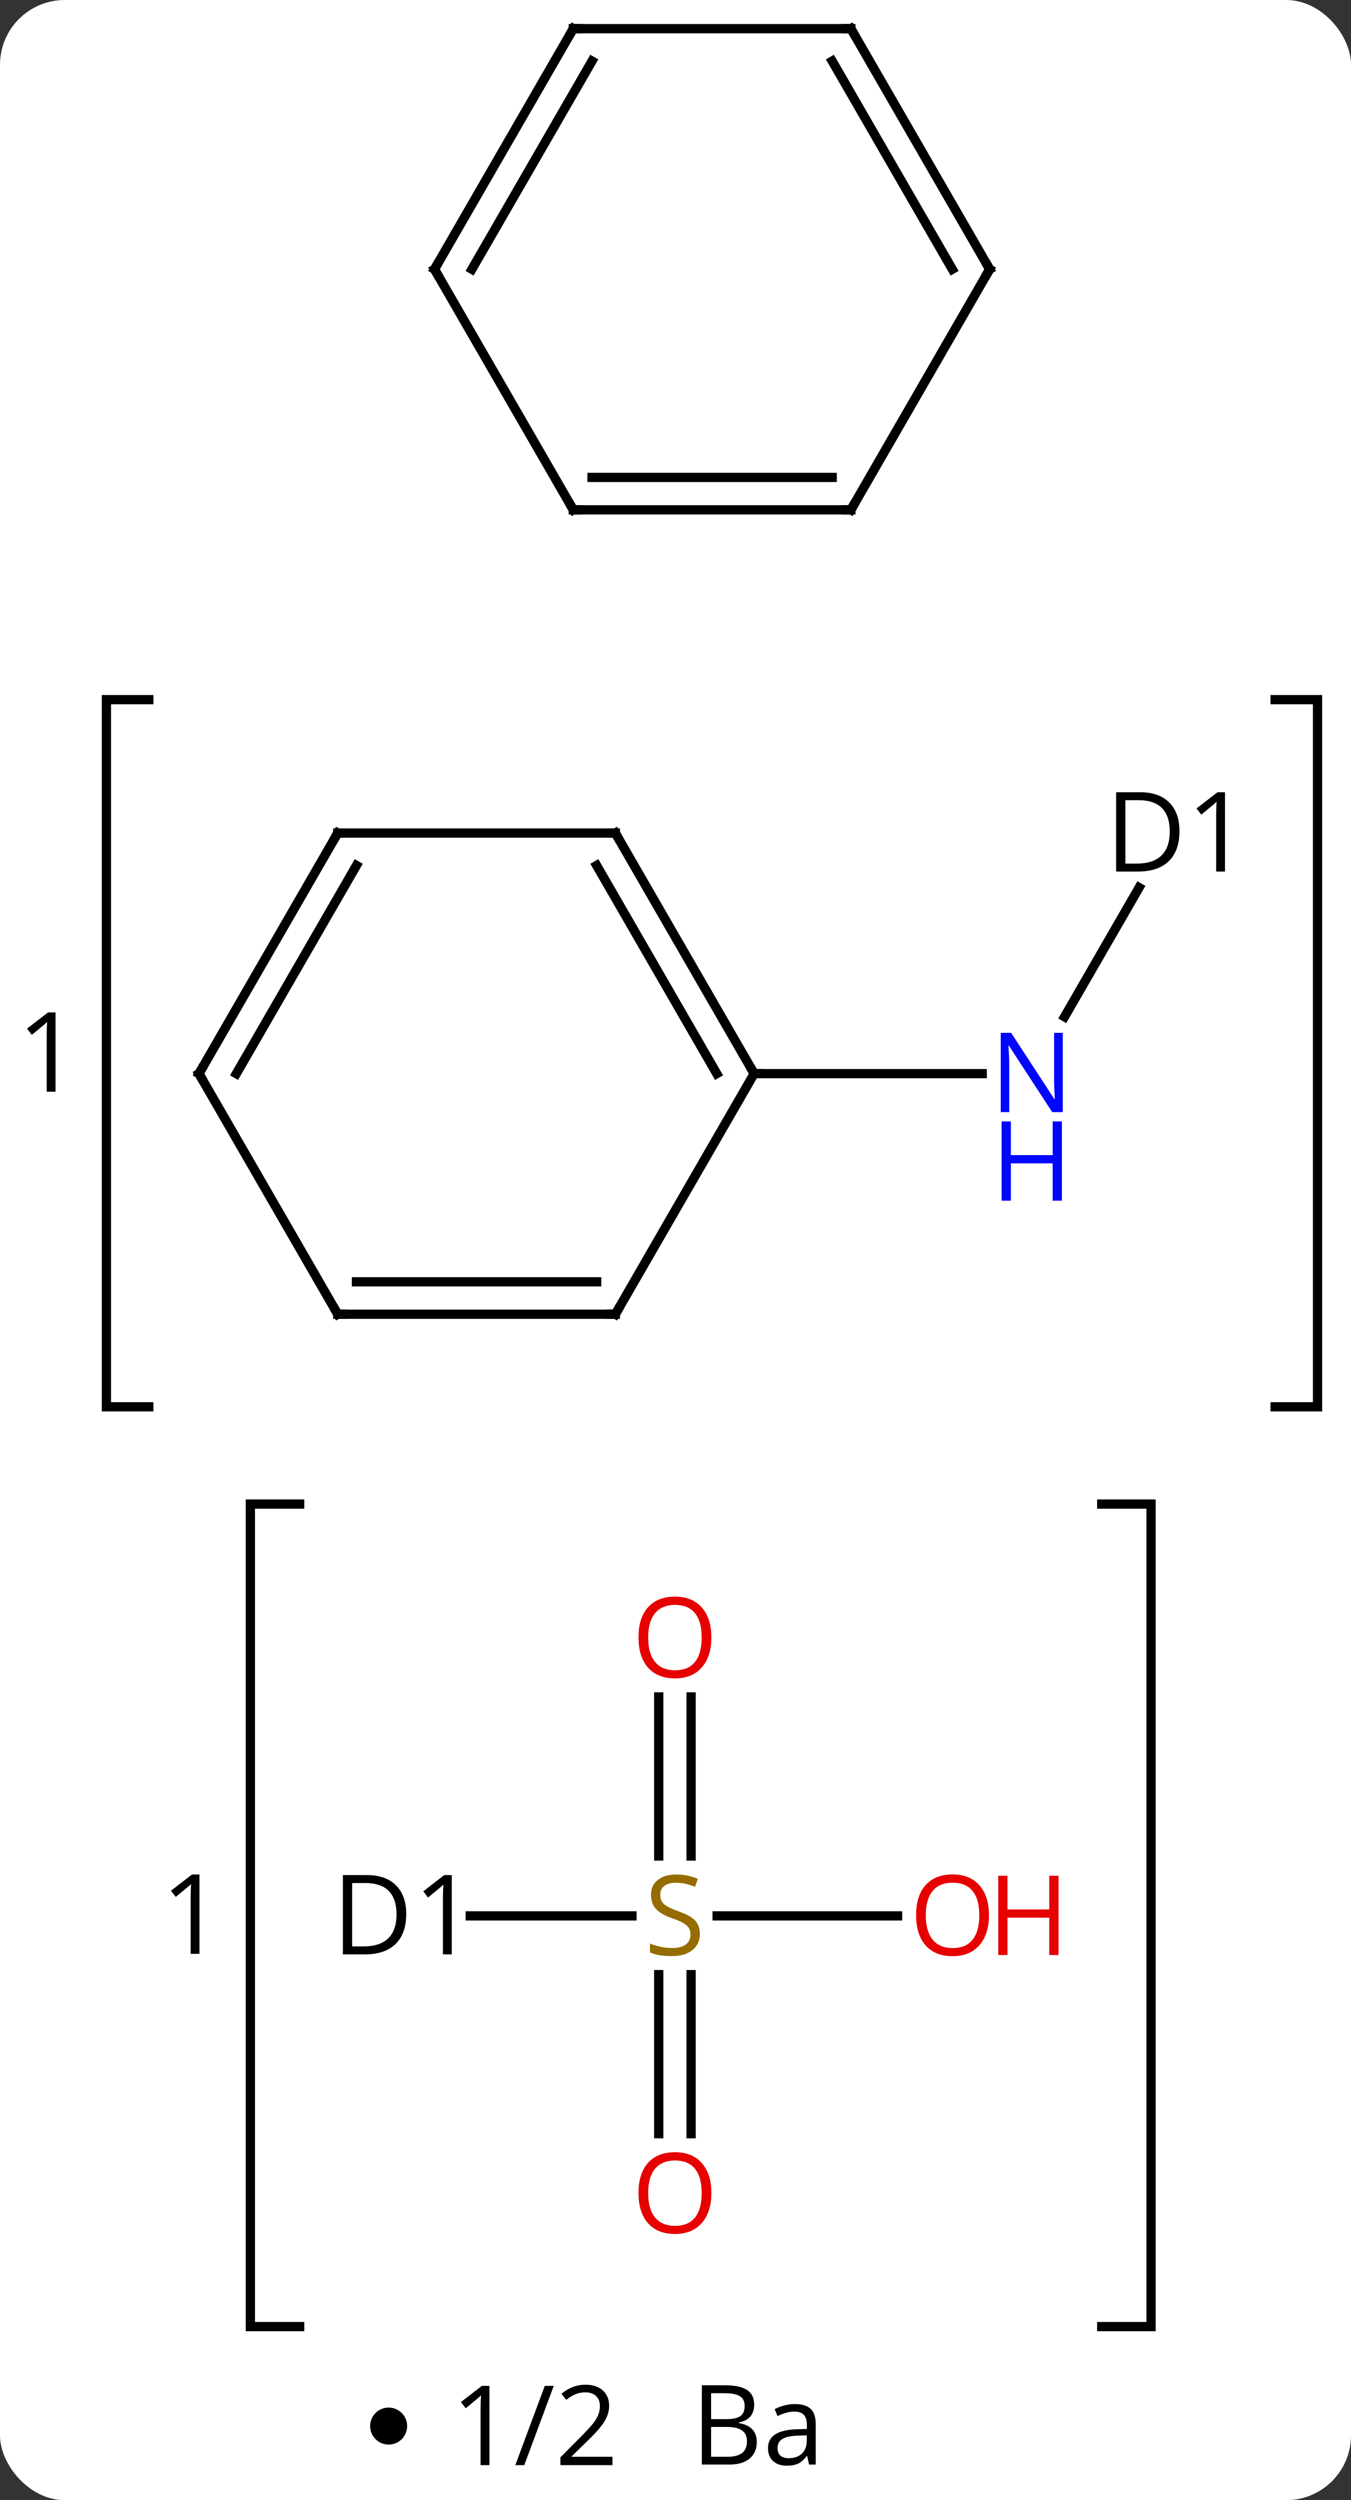<svg width="146" viewBox="0 0 146 270" style="fill-opacity:1; color-rendering:auto; color-interpolation:auto; text-rendering:auto; stroke:black; stroke-linecap:square; stroke-miterlimit:10; shape-rendering:auto; stroke-opacity:1; fill:black; stroke-dasharray:none; font-weight:normal; stroke-width:1; font-family:'Open Sans'; font-style:normal; stroke-linejoin:miter; font-size:12; stroke-dashoffset:0; image-rendering:auto;" height="270" class="cas-substance-image" xmlns:xlink="http://www.w3.org/1999/xlink" xmlns="http://www.w3.org/2000/svg"><rect x="0" y="0" width="146" height="270" fill="#333333" stroke="none"/><svg class="cas-substance-single-component"><rect y="0" x="0" width="146" stroke="none" ry="7" rx="7" height="270" fill="white" class="cas-substance-group"/><svg y="0" x="0" width="146" viewBox="0 0 146 255" style="fill:black;" height="255" class="cas-substance-single-component-image"><svg><g><g transform="translate(74,120)" style="text-rendering:geometricPrecision; color-rendering:optimizeQuality; color-interpolation:linearRGB; stroke-linecap:butt; image-rendering:optimizeQuality;"><path style="fill:none;" d="M-57.918 -44.442 L-62.5 -44.442 L-62.5 31.927 L-57.918 31.927"/><path style="fill:none;" d="M63.8 -44.442 L68.382 -44.442 L68.382 31.927 L63.8 31.927"/><path style="stroke:none;" d="M-68 -2.101 L-68.953 -2.101 L-68.953 -8.211 Q-68.953 -8.976 -68.906 -9.648 Q-69.016 -9.523 -69.172 -9.39 Q-69.328 -9.258 -70.562 -8.242 L-71.078 -8.914 L-68.812 -10.664 L-68 -10.664 L-68 -2.101 Z"/><path style="fill:none;" d="M-41.614 42.427 L-46.944 42.427 L-46.944 131.256 L-41.614 131.256"/><path style="fill:none;" d="M45.061 42.427 L50.391 42.427 L50.391 131.256 L45.061 131.256"/><path style="stroke:none;" d="M-52.444 90.998 L-53.397 90.998 L-53.397 84.888 Q-53.397 84.123 -53.35 83.451 Q-53.459 83.576 -53.616 83.709 Q-53.772 83.841 -55.006 84.857 L-55.522 84.185 L-53.256 82.435 L-52.444 82.435 L-52.444 90.998 Z"/><line y2="-24.148" y1="-10.191" x2="49.101" x1="41.044" style="fill:none;"/><line y2="-4.053" y1="-4.053" x2="7.5" x1="32.148" style="fill:none;"/><line y2="86.904" y1="86.904" x2="-23.18" x1="-5.705" style="fill:none;"/><line y2="63.256" y1="80.435" x2="0.688" x1="0.688" style="fill:none;"/><line y2="63.256" y1="80.435" x2="-2.812" x1="-2.812" style="fill:none;"/><line y2="110.427" y1="93.248" x2="-2.812" x1="-2.812" style="fill:none;"/><line y2="110.427" y1="93.248" x2="0.688" x1="0.688" style="fill:none;"/><line y2="86.904" y1="86.904" x2="23" x1="3.499" style="fill:none;"/><line y2="-30.036" y1="-4.053" x2="-7.5" x1="7.5" style="fill:none;"/><line y2="-26.536" y1="-4.053" x2="-9.521" x1="3.458" style="fill:none;"/><line y2="21.927" y1="-4.053" x2="-7.5" x1="7.5" style="fill:none;"/><line y2="-30.036" y1="-30.036" x2="-37.5" x1="-7.5" style="fill:none;"/><line y2="21.927" y1="21.927" x2="-37.5" x1="-7.5" style="fill:none;"/><line y2="18.427" y1="18.427" x2="-35.479" x1="-9.521" style="fill:none;"/><line y2="-4.053" y1="-30.036" x2="-52.5" x1="-37.5" style="fill:none;"/><line y2="-4.053" y1="-26.536" x2="-48.459" x1="-35.479" style="fill:none;"/><line y2="-4.053" y1="21.927" x2="-52.5" x1="-37.5" style="fill:none;"/><line y2="-64.941" y1="-90.924" x2="-12.045" x1="-27.045" style="fill:none;"/><line y2="-116.904" y1="-90.924" x2="-12.045" x1="-27.045" style="fill:none;"/><line y2="-113.404" y1="-90.924" x2="-10.024" x1="-23.003" style="fill:none;"/><line y2="-64.941" y1="-64.941" x2="17.955" x1="-12.045" style="fill:none;"/><line y2="-68.441" y1="-68.441" x2="15.934" x1="-10.024" style="fill:none;"/><line y2="-116.904" y1="-116.904" x2="17.955" x1="-12.045" style="fill:none;"/><line y2="-90.924" y1="-64.941" x2="32.955" x1="17.955" style="fill:none;"/><line y2="-90.924" y1="-116.904" x2="32.955" x1="17.955" style="fill:none;"/><line y2="-90.924" y1="-113.404" x2="28.913" x1="15.934" style="fill:none;"/><path style="fill:rgb(0,5,255); stroke:none;" d="M40.852 0.103 L39.711 0.103 L35.023 -7.084 L34.977 -7.084 Q35.07 -5.819 35.07 -4.772 L35.07 0.103 L34.148 0.103 L34.148 -8.459 L35.273 -8.459 L39.945 -1.303 L39.992 -1.303 Q39.992 -1.459 39.945 -2.319 Q39.898 -3.178 39.914 -3.553 L39.914 -8.459 L40.852 -8.459 L40.852 0.103 Z"/><path style="fill:rgb(0,5,255); stroke:none;" d="M40.758 9.666 L39.758 9.666 L39.758 5.635 L35.242 5.635 L35.242 9.666 L34.242 9.666 L34.242 1.103 L35.242 1.103 L35.242 4.744 L39.758 4.744 L39.758 1.103 L40.758 1.103 L40.758 9.666 Z"/><path style="stroke:none;" d="M53.462 -30.239 Q53.462 -28.13 52.313 -27.005 Q51.165 -25.88 48.993 -25.88 L46.618 -25.88 L46.618 -34.442 L49.243 -34.442 Q51.243 -34.442 52.352 -33.341 Q53.462 -32.239 53.462 -30.239 ZM52.415 -30.208 Q52.415 -31.88 51.571 -32.731 Q50.727 -33.583 49.071 -33.583 L47.618 -33.583 L47.618 -26.739 L48.837 -26.739 Q50.618 -26.739 51.517 -27.614 Q52.415 -28.489 52.415 -30.208 ZM58.382 -25.88 L57.429 -25.88 L57.429 -31.989 Q57.429 -32.755 57.476 -33.427 Q57.366 -33.302 57.21 -33.169 Q57.054 -33.036 55.819 -32.02 L55.304 -32.692 L57.569 -34.442 L58.382 -34.442 L58.382 -25.88 Z"/><path style="fill:rgb(148,108,0); stroke:none;" d="M1.633 88.841 Q1.633 89.966 0.813 90.607 Q-0.007 91.248 -1.414 91.248 Q-2.945 91.248 -3.757 90.841 L-3.757 89.888 Q-3.226 90.107 -2.609 90.24 Q-1.992 90.373 -1.382 90.373 Q-0.382 90.373 0.118 89.99 Q0.618 89.607 0.618 88.935 Q0.618 88.498 0.438 88.209 Q0.258 87.92 -0.156 87.677 Q-0.57 87.435 -1.429 87.138 Q-2.617 86.716 -3.132 86.131 Q-3.648 85.545 -3.648 84.591 Q-3.648 83.607 -2.906 83.021 Q-2.164 82.435 -0.929 82.435 Q0.336 82.435 1.415 82.904 L1.102 83.763 Q0.04 83.326 -0.96 83.326 Q-1.757 83.326 -2.203 83.662 Q-2.648 83.998 -2.648 84.607 Q-2.648 85.045 -2.484 85.334 Q-2.32 85.623 -1.929 85.857 Q-1.539 86.091 -0.726 86.388 Q0.618 86.857 1.125 87.412 Q1.633 87.966 1.633 88.841 Z"/><path style="stroke:none;" d="M-30.1 86.701 Q-30.1 88.81 -31.248 89.935 Q-32.397 91.06 -34.569 91.06 L-36.944 91.06 L-36.944 82.498 L-34.319 82.498 Q-32.319 82.498 -31.209 83.599 Q-30.1 84.701 -30.1 86.701 ZM-31.147 86.732 Q-31.147 85.06 -31.991 84.209 Q-32.834 83.357 -34.491 83.357 L-35.944 83.357 L-35.944 90.201 L-34.725 90.201 Q-32.944 90.201 -32.045 89.326 Q-31.147 88.451 -31.147 86.732 ZM-25.18 91.06 L-26.133 91.06 L-26.133 84.951 Q-26.133 84.185 -26.086 83.513 Q-26.196 83.638 -26.352 83.771 Q-26.508 83.904 -27.743 84.92 L-28.258 84.248 L-25.993 82.498 L-25.18 82.498 L-25.18 91.06 Z"/><path style="fill:rgb(230,0,0); stroke:none;" d="M2.876 56.834 Q2.876 58.896 1.836 60.076 Q0.797 61.256 -1.046 61.256 Q-2.937 61.256 -3.968 60.092 Q-5 58.927 -5 56.818 Q-5 54.724 -3.968 53.576 Q-2.937 52.427 -1.046 52.427 Q0.813 52.427 1.844 53.599 Q2.876 54.771 2.876 56.834 ZM-3.953 56.834 Q-3.953 58.568 -3.21 59.474 Q-2.468 60.381 -1.046 60.381 Q0.376 60.381 1.102 59.482 Q1.829 58.584 1.829 56.834 Q1.829 55.099 1.102 54.209 Q0.376 53.318 -1.046 53.318 Q-2.468 53.318 -3.21 54.217 Q-3.953 55.115 -3.953 56.834 Z"/><path style="fill:rgb(230,0,0); stroke:none;" d="M2.876 116.834 Q2.876 118.896 1.836 120.076 Q0.797 121.256 -1.046 121.256 Q-2.937 121.256 -3.968 120.091 Q-5 118.927 -5 116.818 Q-5 114.724 -3.968 113.576 Q-2.937 112.427 -1.046 112.427 Q0.813 112.427 1.844 113.599 Q2.876 114.771 2.876 116.834 ZM-3.953 116.834 Q-3.953 118.568 -3.21 119.474 Q-2.468 120.381 -1.046 120.381 Q0.376 120.381 1.102 119.482 Q1.829 118.584 1.829 116.834 Q1.829 115.099 1.102 114.209 Q0.376 113.318 -1.046 113.318 Q-2.468 113.318 -3.21 114.216 Q-3.953 115.115 -3.953 116.834 Z"/><path style="fill:rgb(230,0,0); stroke:none;" d="M32.876 86.834 Q32.876 88.896 31.836 90.076 Q30.797 91.256 28.954 91.256 Q27.063 91.256 26.032 90.091 Q25 88.927 25 86.818 Q25 84.724 26.032 83.576 Q27.063 82.427 28.954 82.427 Q30.813 82.427 31.844 83.599 Q32.876 84.771 32.876 86.834 ZM26.047 86.834 Q26.047 88.568 26.79 89.474 Q27.532 90.381 28.954 90.381 Q30.375 90.381 31.102 89.482 Q31.829 88.584 31.829 86.834 Q31.829 85.099 31.102 84.209 Q30.375 83.318 28.954 83.318 Q27.532 83.318 26.79 84.216 Q26.047 85.115 26.047 86.834 Z"/><path style="fill:rgb(230,0,0); stroke:none;" d="M40.391 91.131 L39.391 91.131 L39.391 87.099 L34.876 87.099 L34.876 91.131 L33.876 91.131 L33.876 82.568 L34.876 82.568 L34.876 86.209 L39.391 86.209 L39.391 82.568 L40.391 82.568 L40.391 91.131 Z"/><path style="fill:none; stroke-miterlimit:5;" d="M7.25 -4.486 L7.5 -4.053 L8 -4.053"/><path style="fill:none; stroke-miterlimit:5;" d="M-7.25 -29.603 L-7.5 -30.036 L-8 -30.036"/><path style="fill:none; stroke-miterlimit:5;" d="M-7.25 21.494 L-7.5 21.927 L-8 21.927"/><path style="fill:none; stroke-miterlimit:5;" d="M-37 -30.036 L-37.5 -30.036 L-37.75 -29.603"/><path style="fill:none; stroke-miterlimit:5;" d="M-37 21.927 L-37.5 21.927 L-37.75 21.494"/><path style="fill:none; stroke-miterlimit:5;" d="M-52.25 -4.486 L-52.5 -4.053 L-52.25 -3.62"/><path style="fill:none; stroke-miterlimit:5;" d="M-26.795 -90.491 L-27.045 -90.924 L-26.795 -91.357"/><path style="fill:none; stroke-miterlimit:5;" d="M-12.295 -65.374 L-12.045 -64.941 L-11.545 -64.941"/><path style="fill:none; stroke-miterlimit:5;" d="M-12.295 -116.471 L-12.045 -116.904 L-11.545 -116.904"/><path style="fill:none; stroke-miterlimit:5;" d="M17.455 -64.941 L17.955 -64.941 L18.205 -65.374"/><path style="fill:none; stroke-miterlimit:5;" d="M17.455 -116.904 L17.955 -116.904 L18.205 -116.471"/><path style="fill:none; stroke-miterlimit:5;" d="M32.705 -90.491 L32.955 -90.924 L32.705 -91.357"/></g></g></svg></svg><svg y="255" x="40" class="cas-substance-saf"><svg y="5" x="0" width="4" style="fill:black;" height="4" class="cas-substance-saf-dot"><circle stroke="none" r="2" fill="black" cy="2" cx="2"/></svg><svg y="0" x="7" width="22" style="fill:black;" height="15" class="cas-substance-saf-coefficient"><svg><g><g transform="translate(11,7)" style="text-rendering:geometricPrecision; font-family:'Open Sans'; color-interpolation:linearRGB; color-rendering:optimizeQuality; image-rendering:optimizeQuality;"><path style="stroke:none;" d="M-5.11 4.219 L-6.064 4.219 L-6.064 -1.891 Q-6.064 -2.656 -6.017 -3.328 Q-6.126 -3.203 -6.282 -3.07 Q-6.439 -2.938 -7.673 -1.922 L-8.188 -2.594 L-5.923 -4.344 L-5.11 -4.344 L-5.11 4.219 ZM1.845 -4.344 L-1.343 4.219 L-2.312 4.219 L0.876 -4.344 L1.845 -4.344 ZM8.188 4.219 L2.563 4.219 L2.563 3.375 L4.814 1.109 Q5.845 0.062 6.173 -0.383 Q6.501 -0.828 6.665 -1.25 Q6.829 -1.672 6.829 -2.156 Q6.829 -2.844 6.415 -3.242 Q6.001 -3.641 5.251 -3.641 Q4.72 -3.641 4.243 -3.461 Q3.767 -3.281 3.188 -2.828 L2.673 -3.484 Q3.845 -4.469 5.251 -4.469 Q6.454 -4.469 7.142 -3.852 Q7.829 -3.234 7.829 -2.188 Q7.829 -1.375 7.368 -0.578 Q6.907 0.219 5.657 1.438 L3.782 3.266 L3.782 3.312 L8.188 3.312 L8.188 4.219 Z"/></g></g></svg></svg><svg y="0" x="33" width="18" style="fill:black;" height="15" class="cas-substance-saf-image"><svg><g><g transform="translate(9,7)" style="text-rendering:geometricPrecision; font-family:'Open Sans'; color-interpolation:linearRGB; color-rendering:optimizeQuality; image-rendering:optimizeQuality;"><path style="stroke:none;" d="M-6.153 -4.406 L-3.731 -4.406 Q-2.028 -4.406 -1.263 -3.898 Q-0.497 -3.391 -0.497 -2.297 Q-0.497 -1.531 -0.919 -1.031 Q-1.341 -0.531 -2.169 -0.391 L-2.169 -0.328 Q-0.216 0 -0.216 1.719 Q-0.216 2.859 -0.989 3.508 Q-1.763 4.156 -3.153 4.156 L-6.153 4.156 L-6.153 -4.406 ZM-5.153 -0.75 L-3.513 -0.75 Q-2.45 -0.75 -1.989 -1.078 Q-1.528 -1.406 -1.528 -2.188 Q-1.528 -2.906 -2.044 -3.227 Q-2.56 -3.547 -3.685 -3.547 L-5.153 -3.547 L-5.153 -0.75 ZM-5.153 0.094 L-5.153 3.312 L-3.356 3.312 Q-2.325 3.312 -1.802 2.906 Q-1.278 2.5 -1.278 1.641 Q-1.278 0.844 -1.817 0.469 Q-2.356 0.094 -3.45 0.094 L-5.153 0.094 ZM5.435 4.156 L5.231 3.234 L5.185 3.234 Q4.716 3.844 4.239 4.062 Q3.763 4.281 3.044 4.281 Q2.091 4.281 1.544 3.781 Q0.997 3.281 0.997 2.375 Q0.997 0.438 4.106 0.344 L5.2 0.312 L5.2 -0.094 Q5.2 -0.844 4.88 -1.203 Q4.56 -1.562 3.841 -1.562 Q3.028 -1.562 2.028 -1.078 L1.716 -1.828 Q2.2 -2.078 2.763 -2.227 Q3.325 -2.375 3.903 -2.375 Q5.044 -2.375 5.599 -1.867 Q6.153 -1.359 6.153 -0.234 L6.153 4.156 L5.435 4.156 ZM3.231 3.469 Q4.138 3.469 4.661 2.969 Q5.185 2.469 5.185 1.578 L5.185 1 L4.2 1.031 Q3.044 1.078 2.536 1.398 Q2.028 1.719 2.028 2.391 Q2.028 2.922 2.341 3.195 Q2.653 3.469 3.231 3.469 Z"/></g></g></svg></svg></svg></svg></svg>